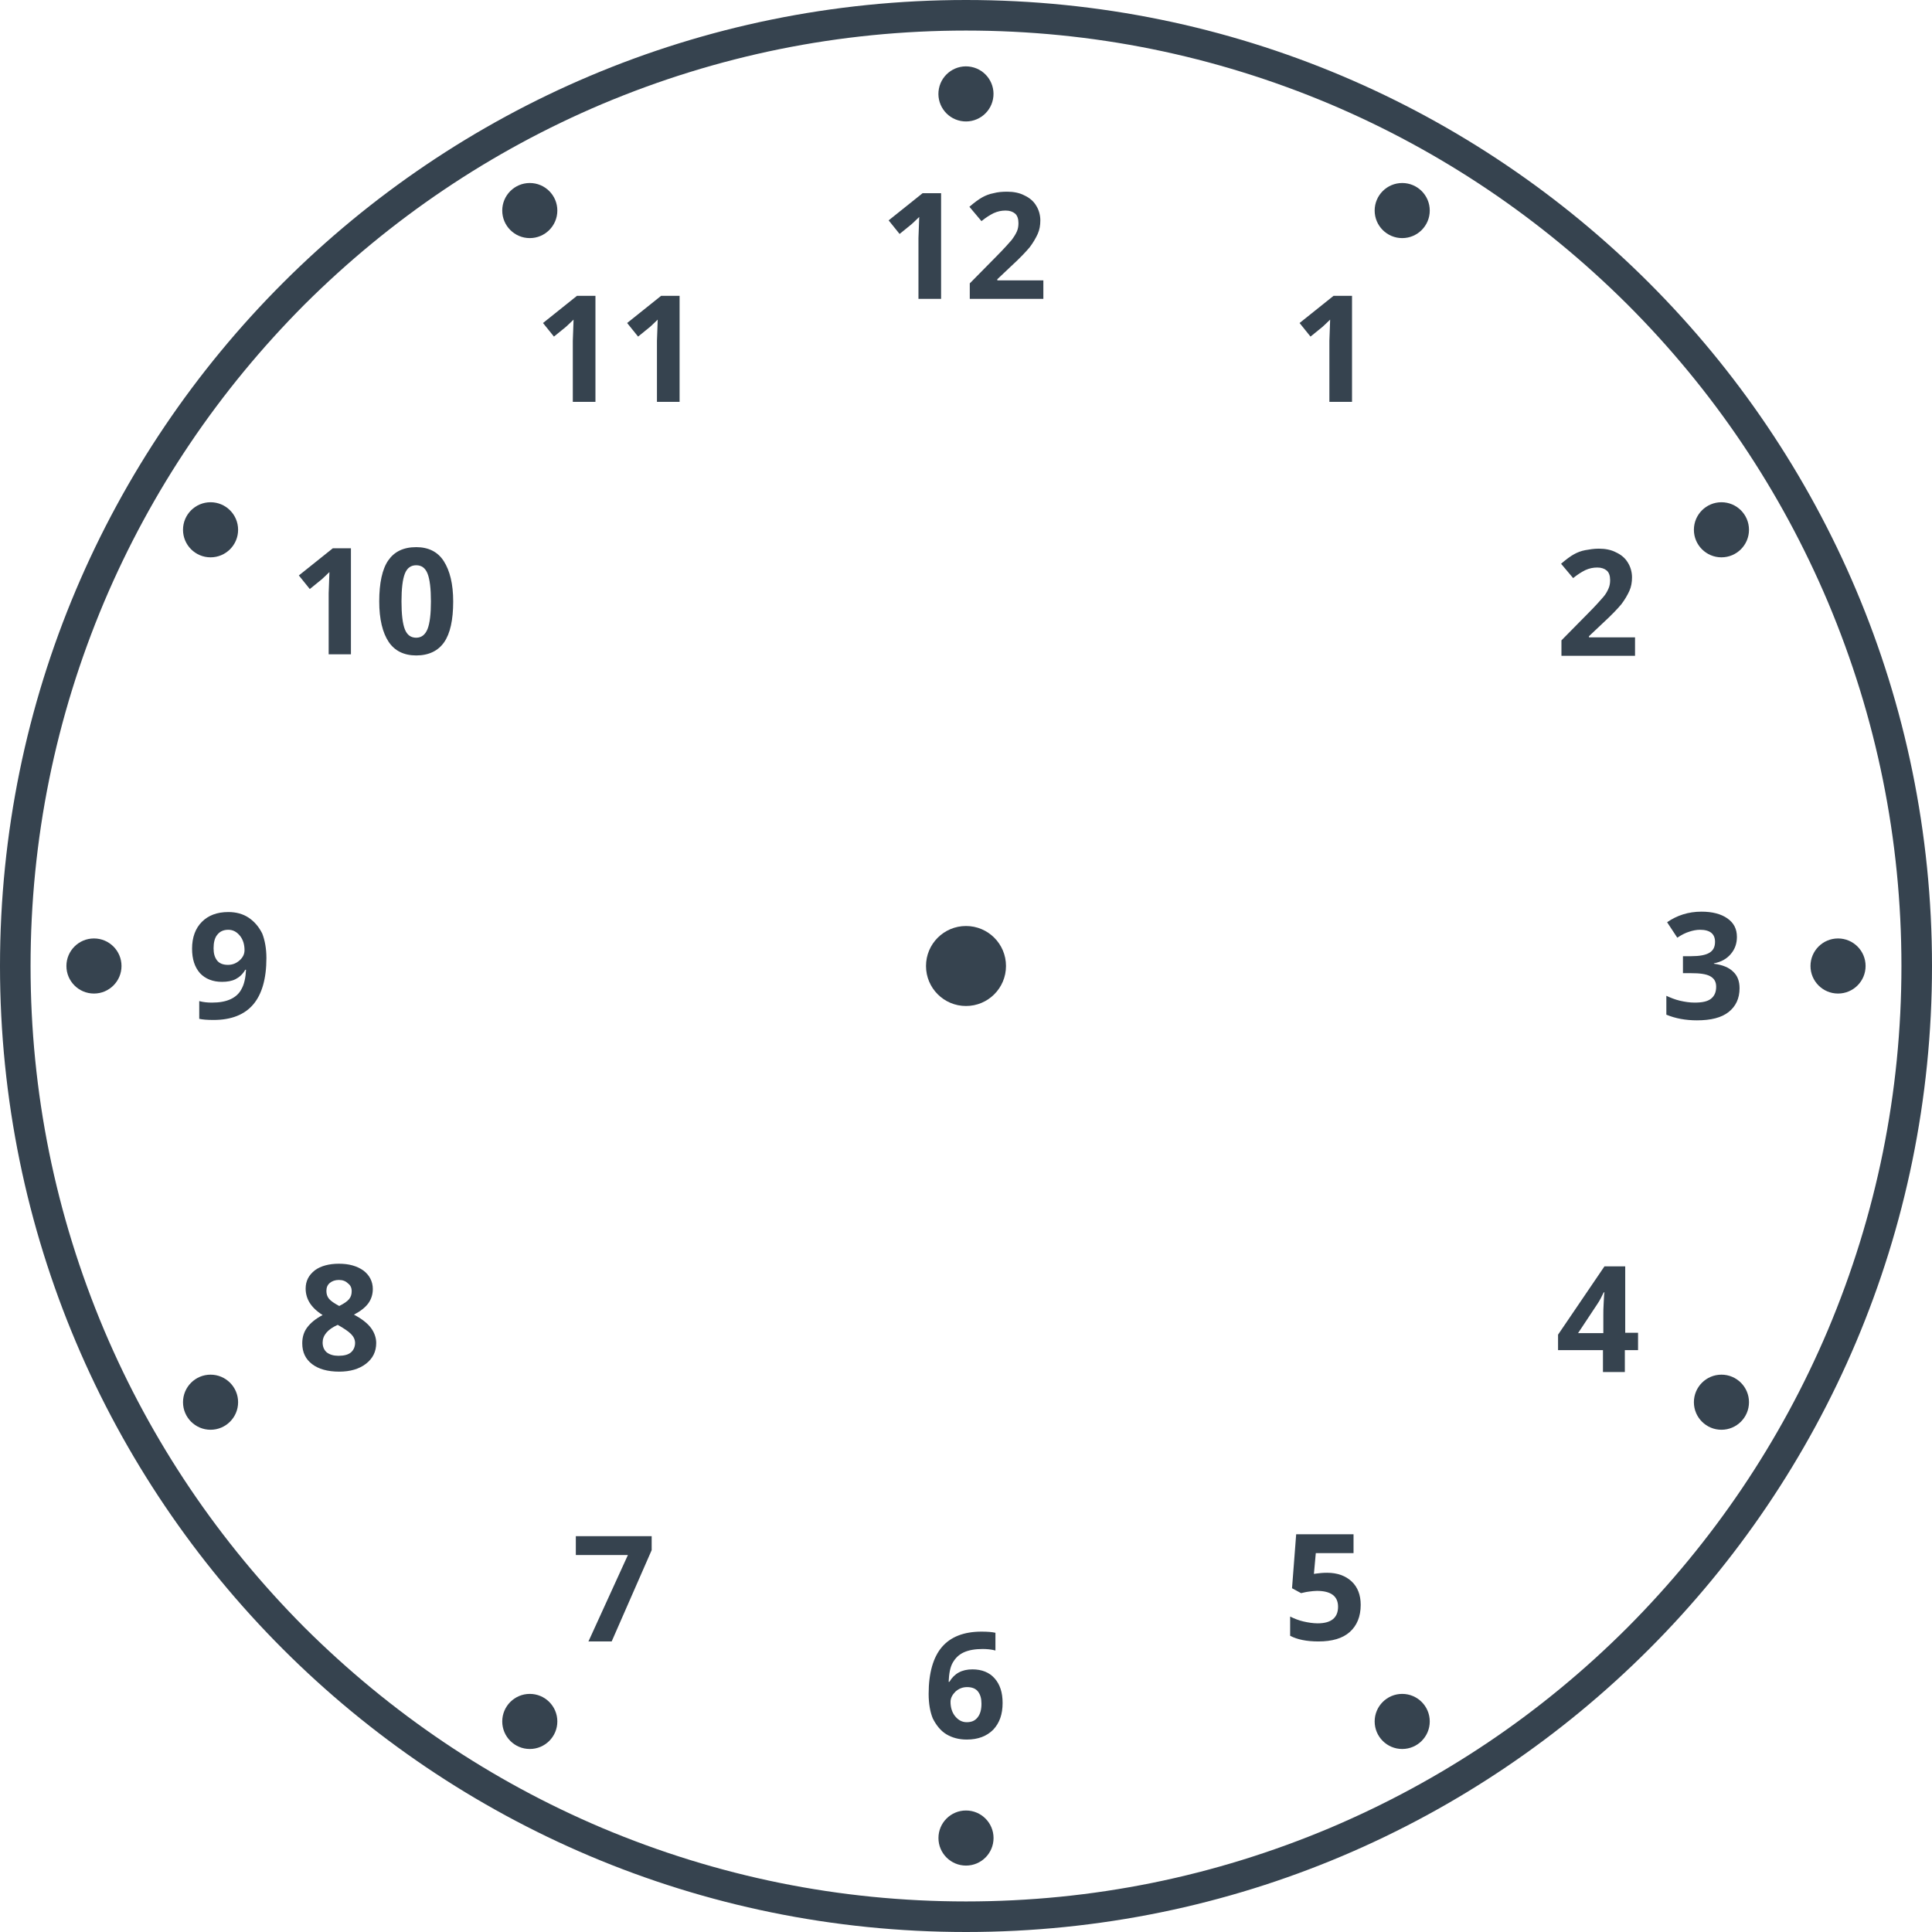 <svg version="1.1" id="icon" xmlns="http://www.w3.org/2000/svg" x="0" y="0" viewBox="0 0 512 512" xml:space="preserve"><style type="text/css">.st0{fill:#36434f}</style><circle class="st0" cx="256" cy="256" r="10.6"/><path class="st0" d="M256 8.1c33.5 0 65.9 6.6 96.5 19.5 29.5 12.5 56 30.4 78.8 53.1 22.8 22.8 40.6 49.3 53.1 78.8 12.9 30.6 19.5 63 19.5 96.5s-6.6 65.9-19.5 96.5c-12.5 29.5-30.4 56-53.1 78.8-22.8 22.8-49.3 40.6-78.8 53.1-30.6 12.9-63 19.5-96.5 19.5s-65.9-6.6-96.5-19.5c-29.5-12.5-56-30.4-78.8-53.1C58 408.5 40.1 382 27.6 352.5c-12.9-30.6-19.5-63-19.5-96.5s6.6-65.9 19.5-96.5c12.5-29.5 30.4-56 53.1-78.8C103.5 58 130 40.1 159.5 27.6c30.6-12.9 63-19.5 96.5-19.5m0-8.1C114.6 0 0 114.6 0 256s114.6 256 256 256 256-114.6 256-256S397.4 0 256 0z"/><ellipse transform="rotate(-79.1 255.987 24.9)" class="st0" cx="256" cy="24.9" rx="7.3" ry="7.3"/><circle class="st0" cx="256" cy="487.1" r="7.3"/><circle class="st0" cx="140.4" cy="55.8" r="7.3"/><circle class="st0" cx="371.6" cy="456.2" r="7.3"/><circle class="st0" cx="456.2" cy="140.4" r="7.3"/><circle class="st0" cx="55.8" cy="371.6" r="7.3"/><circle class="st0" cx="371.6" cy="55.8" r="7.3"/><circle class="st0" cx="140.4" cy="456.2" r="7.3"/><circle class="st0" cx="55.8" cy="140.4" r="7.3"/><circle class="st0" cx="456.2" cy="371.6" r="7.3"/><circle class="st0" cx="24.9" cy="256" r="7.3"/><circle class="st0" cx="487.1" cy="256" r="7.3"/><path class="st0" d="M460.3 248.3c0 1.7-.5 3.2-1.6 4.5s-2.5 2.1-4.5 2.5v.1c2.3.3 4 1 5.1 2.1 1.2 1.1 1.7 2.6 1.7 4.4 0 2.7-1 4.8-2.9 6.3s-4.7 2.2-8.4 2.2c-3 0-5.7-.5-8.1-1.5v-5c1.1.5 2.3 1 3.6 1.3 1.3.3 2.6.5 3.9.5 2 0 3.4-.3 4.3-1s1.4-1.7 1.4-3.2c0-1.3-.5-2.2-1.6-2.8s-2.8-.8-5.1-.8H446v-4.5h2.2c2.2 0 3.8-.3 4.8-.9 1-.6 1.5-1.5 1.5-2.9 0-2.1-1.3-3.2-4-3.2-.9 0-1.9.2-2.8.5-1 .3-2 .8-3.2 1.6l-2.7-4.1c2.6-1.8 5.6-2.8 9.1-2.8 2.9 0 5.2.6 6.9 1.8 1.7 1.2 2.5 2.8 2.5 4.9zM358.2 106.5h-5.9V90.3l.1-2.7.1-2.9c-1 1-1.7 1.6-2 1.9l-3.2 2.6-2.9-3.6 9-7.2h4.9v28.1h-.1zM155.9 435.1l10.5-23h-13.8v-5h20.1v3.7L162.1 435h-6.2v.1zm277.4-261.3h-19.5v-4.1l7-7.1c2.1-2.1 3.4-3.6 4.1-4.4s1.1-1.6 1.4-2.3.4-1.4.4-2.2c0-1.1-.3-2-.9-2.5s-1.4-.8-2.5-.8-2.1.2-3.2.7c-1 .5-2.1 1.2-3.2 2.1l-3.2-3.8c1.4-1.2 2.5-2 3.4-2.5s1.9-.9 3-1.1 2.3-.4 3.6-.4c1.7 0 3.3.3 4.6 1 1.3.6 2.4 1.5 3.1 2.7.7 1.1 1.1 2.5 1.1 3.9 0 1.3-.2 2.5-.7 3.6s-1.2 2.3-2.1 3.5c-1 1.2-2.6 2.9-5 5.1l-3.6 3.4v.3h12.2v4.9zM89.8 334.9c2.7 0 4.8.6 6.5 1.8 1.6 1.2 2.5 2.9 2.5 4.9 0 1.4-.4 2.7-1.2 3.8-.8 1.1-2.1 2.1-3.8 3 2.1 1.1 3.6 2.3 4.5 3.5s1.4 2.6 1.4 4c0 2.3-.9 4.1-2.7 5.5-1.8 1.4-4.2 2.1-7.1 2.1-3.1 0-5.5-.7-7.2-2s-2.6-3.1-2.6-5.5c0-1.6.4-3 1.3-4.2s2.2-2.3 4.1-3.3c-1.6-1-2.7-2.1-3.4-3.2-.7-1.1-1.1-2.4-1.1-3.8 0-2 .8-3.6 2.5-4.9 1.5-1.1 3.7-1.7 6.3-1.7zm-4.3 20.9c0 1.1.4 2 1.1 2.6.8.6 1.8.9 3.1.9 1.5 0 2.6-.3 3.3-.9.7-.6 1.1-1.5 1.1-2.5 0-.9-.4-1.7-1.1-2.4s-1.9-1.5-3.5-2.4c-2.7 1.2-4 2.8-4 4.7zm4.3-16.6c-1 0-1.8.3-2.4.8s-.9 1.2-.9 2.1c0 .8.2 1.5.7 2.1s1.4 1.2 2.7 1.9c1.2-.6 2.1-1.2 2.6-1.8.5-.6.7-1.3.7-2.1 0-.9-.3-1.6-1-2.1-.6-.6-1.4-.9-2.4-.9zm-19.2-85.3c0 5.5-1.2 9.6-3.5 12.3s-5.8 4.1-10.5 4.1c-1.7 0-2.9-.1-3.8-.3v-4.7c1.1.3 2.2.4 3.4.4 2 0 3.6-.3 4.9-.9s2.3-1.5 2.9-2.7c.7-1.2 1.1-3 1.2-5.1H65c-.7 1.2-1.6 2-2.6 2.5s-2.2.7-3.6.7c-2.4 0-4.4-.8-5.8-2.3-1.4-1.6-2.1-3.7-2.1-6.5 0-3 .9-5.4 2.6-7.1 1.7-1.7 4-2.6 7-2.6 2.1 0 3.9.5 5.4 1.5s2.7 2.4 3.6 4.2c.7 1.8 1.1 4 1.1 6.5zm-10.1-7.5c-1.2 0-2.2.4-2.9 1.3-.7.8-1 2.1-1 3.6 0 1.4.3 2.4.9 3.2.6.8 1.6 1.2 2.9 1.2 1.2 0 2.2-.4 3.1-1.2.9-.8 1.3-1.7 1.3-2.7 0-1.5-.4-2.8-1.2-3.8-.9-1.1-1.9-1.6-3.1-1.6zM434 357.8h-3.4v5.8h-5.8v-5.8h-11.9v-4.1l12.3-18.1h5.5v17.6h3.4v4.6h-.1zm-9.1-4.6v-4.7c0-.8 0-1.9.1-3.4s.1-2.4.2-2.6h-.2c-.5 1-1 2.1-1.7 3.1l-5.1 7.7h6.7v-.1zM93 173.4h-5.9v-16.2l.1-2.7.1-2.9c-1 1-1.7 1.6-2 1.9l-3.2 2.6-2.9-3.6 9-7.2H93v28.1zm27.1-14c0 4.9-.8 8.5-2.4 10.8s-4.1 3.5-7.4 3.5c-3.2 0-5.7-1.2-7.3-3.6-1.6-2.4-2.5-6-2.5-10.7 0-4.9.8-8.6 2.4-10.9 1.6-2.3 4-3.5 7.4-3.5 3.2 0 5.7 1.2 7.3 3.7s2.5 6 2.5 10.7zm-13.7 0c0 3.4.3 5.9.9 7.4s1.6 2.2 3 2.2 2.4-.8 3-2.3.9-4 .9-7.3c0-3.4-.3-5.9-.9-7.4s-1.6-2.2-3-2.2-2.4.7-3 2.2-.9 4-.9 7.4zm245.3 257.4c2.7 0 4.9.8 6.5 2.3s2.4 3.6 2.4 6.2c0 3.1-1 5.5-2.9 7.2s-4.7 2.5-8.3 2.5c-3.1 0-5.6-.5-7.5-1.5v-5.1c1 .5 2.2 1 3.5 1.3s2.6.5 3.8.5c3.6 0 5.4-1.5 5.4-4.4 0-2.8-1.9-4.2-5.6-4.2-.7 0-1.4.1-2.2.2-.8.1-1.5.3-2 .4l-2.4-1.3 1.1-14.3h15.2v5h-10l-.5 5.5.7-.1c.7-.1 1.7-.2 2.8-.2zm-194-310.3h-5.9V90.3l.1-2.7.1-2.9c-1 1-1.7 1.6-2 1.9l-3.2 2.6-2.9-3.6 9-7.2h4.9v28.1h-.1zm22.3 0h-5.9V90.3l.1-2.7.1-2.9c-1 1-1.7 1.6-2 1.9l-3.2 2.6-2.9-3.6 9-7.2h4.9v28.1h-.1zm66.1 342.4c0-5.5 1.2-9.7 3.5-12.4 2.3-2.7 5.8-4.1 10.5-4.1 1.6 0 2.8.1 3.7.3v4.7c-1.1-.3-2.3-.4-3.4-.4-2 0-3.7.3-5 .9-1.3.6-2.2 1.5-2.9 2.7s-1 2.9-1.1 5.1h.2c1.3-2.2 3.3-3.3 6.1-3.3 2.5 0 4.5.8 5.9 2.4s2.1 3.7 2.1 6.5c0 3-.8 5.3-2.5 7.1-1.7 1.7-4 2.6-7 2.6-2.1 0-3.9-.5-5.4-1.4s-2.7-2.4-3.6-4.2c-.7-1.7-1.1-3.9-1.1-6.5zm10.1 7.5c1.3 0 2.2-.4 2.9-1.3s1-2.1 1-3.6c0-1.4-.3-2.4-.9-3.2-.6-.8-1.6-1.2-2.9-1.2-1.2 0-2.2.4-3.1 1.2-.8.8-1.3 1.7-1.3 2.7 0 1.5.4 2.8 1.2 3.8.9 1.1 1.9 1.6 3.1 1.6zm-6.9-377.2h-5.9V63.1l.1-2.7.1-2.9c-1 1-1.7 1.6-2 1.9l-3.2 2.6-2.9-3.6 9-7.2h4.9v28h-.1zm27.3 0H257v-4.1l7-7.1c2.1-2.1 3.4-3.6 4.1-4.4.6-.8 1.1-1.6 1.4-2.3s.4-1.4.4-2.2c0-1.1-.3-2-.9-2.5s-1.4-.8-2.5-.8-2.1.2-3.2.7c-1 .5-2.1 1.2-3.2 2.1l-3.2-3.8c1.4-1.2 2.5-2 3.4-2.5s1.9-.9 3-1.1c1.1-.3 2.3-.4 3.6-.4 1.7 0 3.3.3 4.6 1 1.3.6 2.4 1.5 3.1 2.7.7 1.1 1.1 2.5 1.1 3.9 0 1.3-.2 2.5-.7 3.6s-1.2 2.3-2.1 3.5c-1 1.2-2.6 2.9-5 5.1l-3.6 3.4v.3h12.2v4.9h.1z"/></svg>